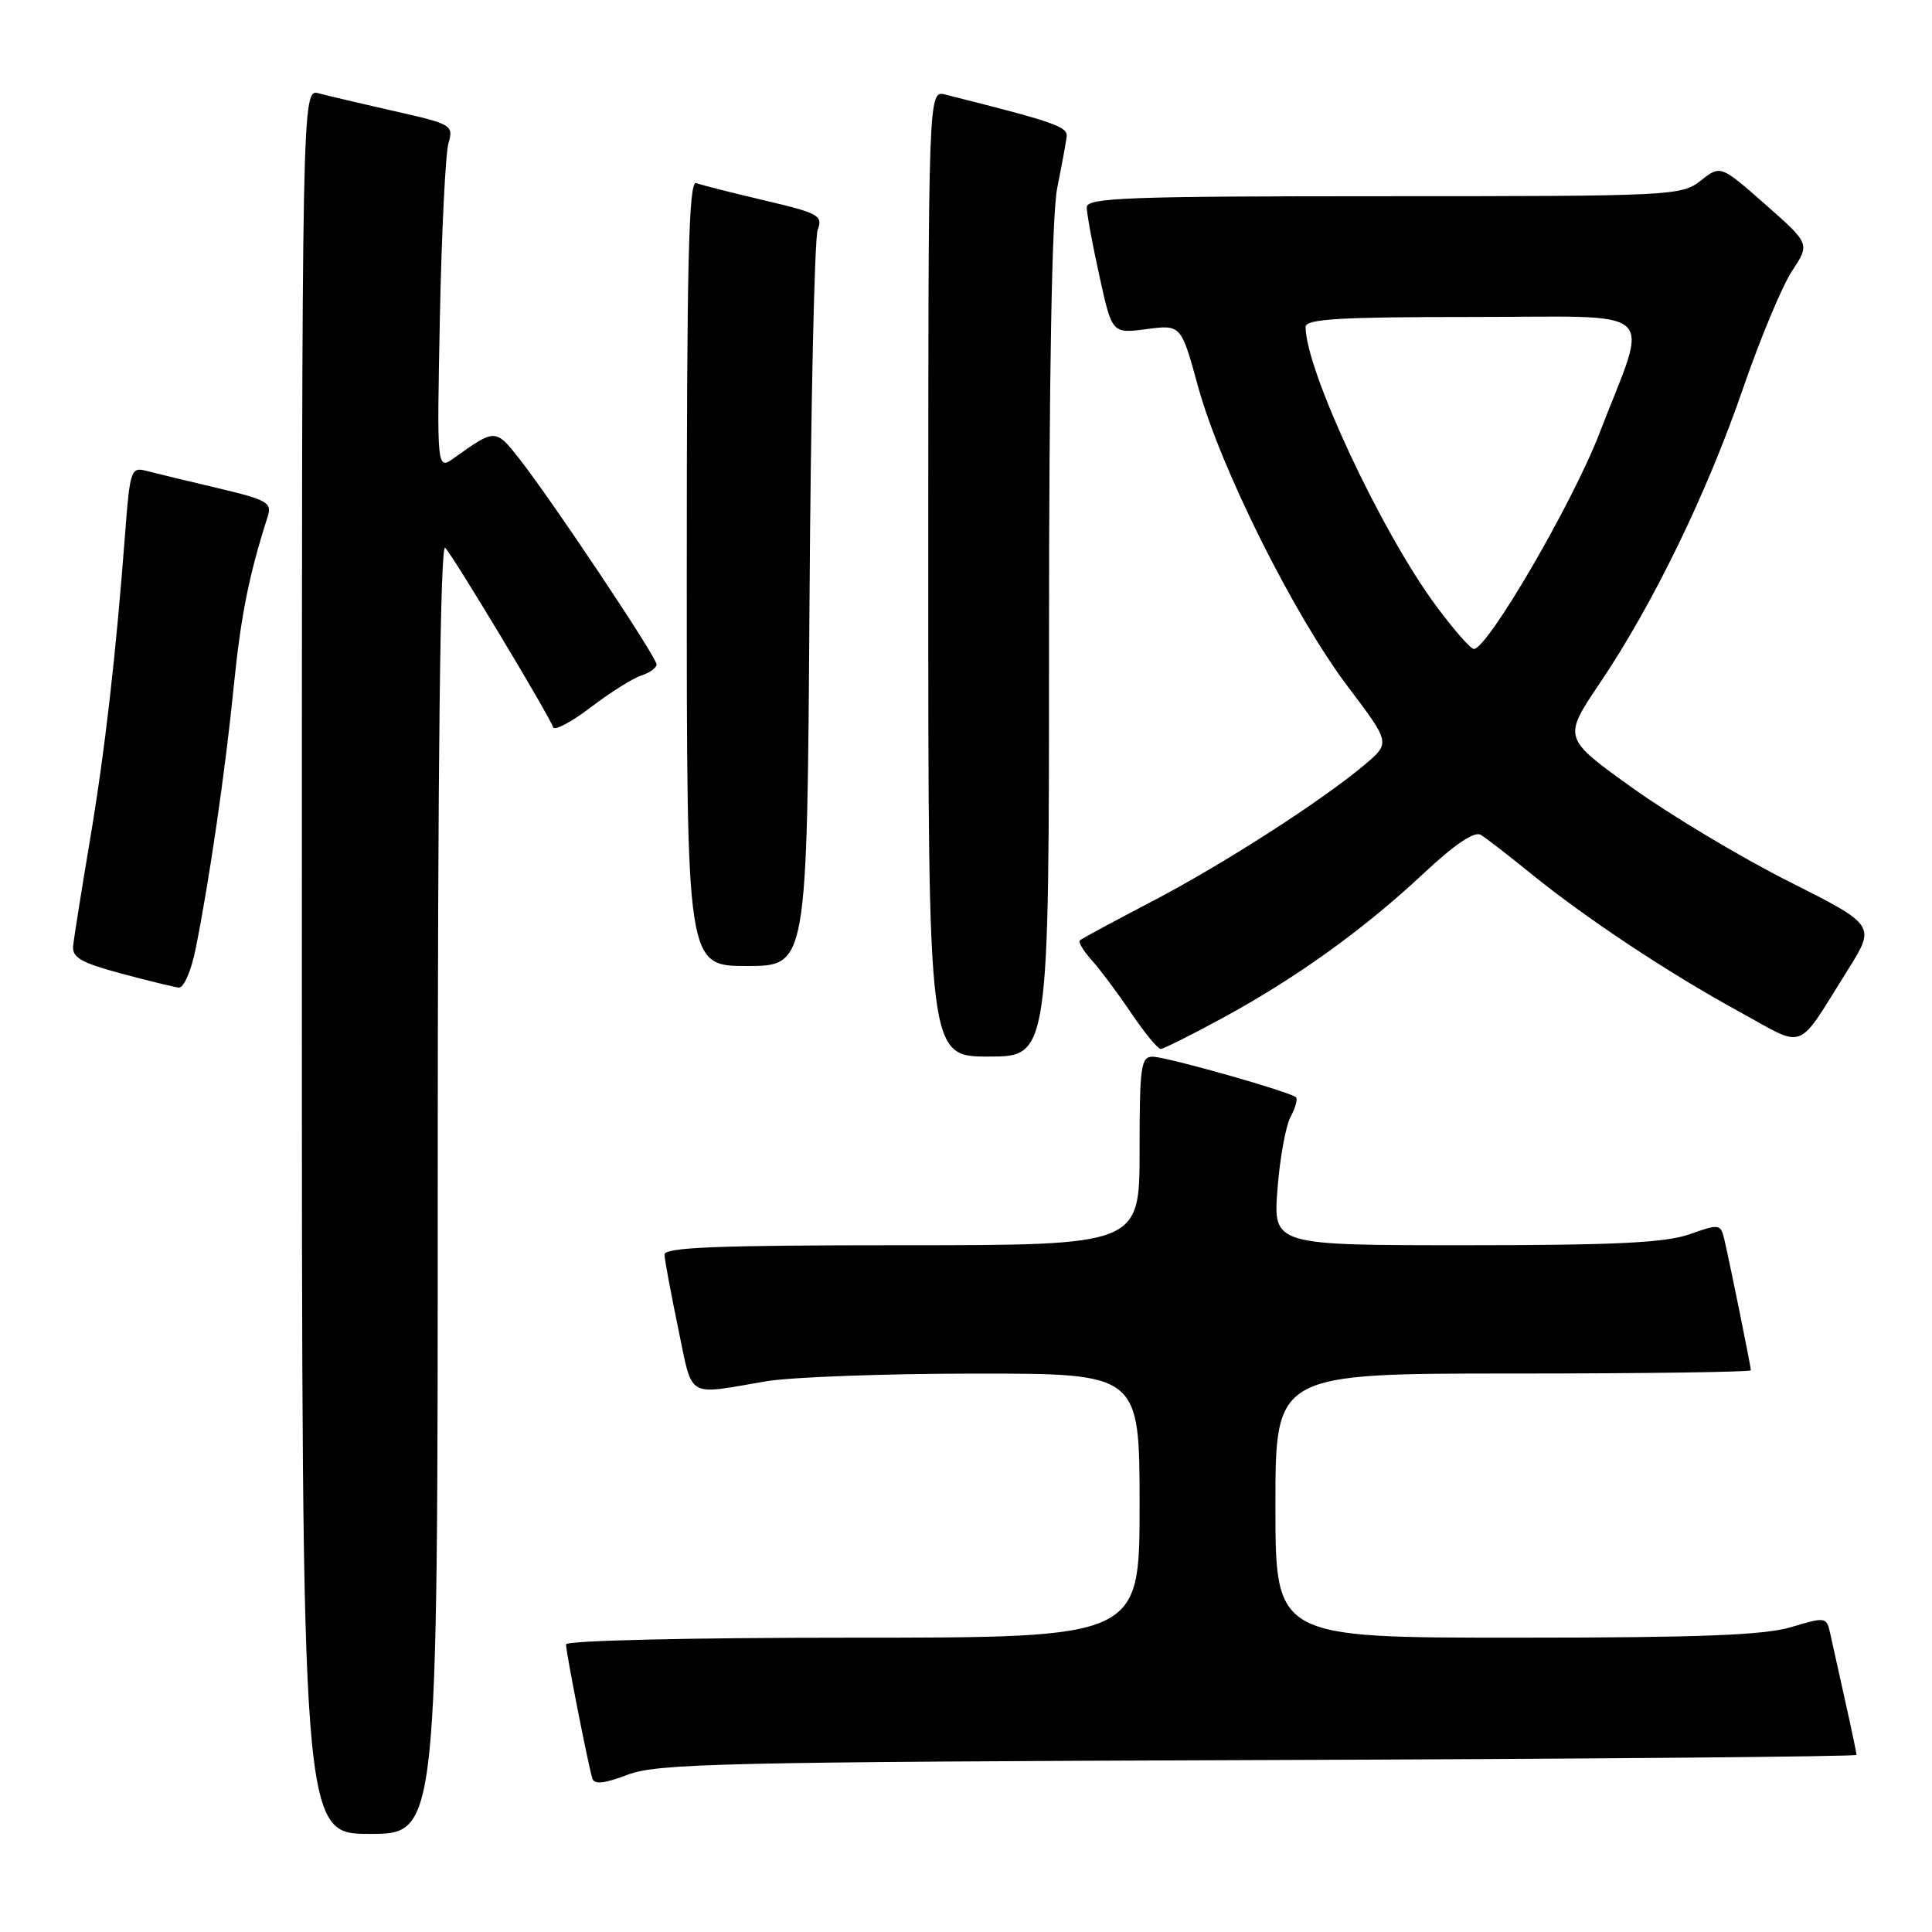 <?xml version="1.0" encoding="UTF-8" standalone="no"?>
<!DOCTYPE svg PUBLIC "-//W3C//DTD SVG 1.1//EN" "http://www.w3.org/Graphics/SVG/1.1/DTD/svg11.dtd" >
<svg xmlns="http://www.w3.org/2000/svg" xmlns:xlink="http://www.w3.org/1999/xlink" version="1.1" viewBox="0 0 256 256">
 <g >
 <path fill="currentColor"
d=" M 58.00 157.30 C 58.00 100.65 58.34 71.94 58.99 72.59 C 60.05 73.65 72.76 94.78 73.29 96.36 C 73.46 96.87 75.70 95.69 78.28 93.72 C 80.85 91.76 83.87 89.86 84.98 89.51 C 86.09 89.15 87.00 88.49 87.00 88.04 C 87.00 87.06 73.04 66.15 68.79 60.76 C 65.67 56.79 65.61 56.79 60.19 60.67 C 57.88 62.32 57.88 62.32 58.29 41.91 C 58.52 30.68 59.03 20.38 59.42 19.00 C 60.11 16.58 59.89 16.45 52.32 14.74 C 48.02 13.77 43.49 12.70 42.25 12.37 C 40.00 11.77 40.00 11.77 40.00 127.38 C 40.00 243.00 40.00 243.00 49.00 243.00 C 58.00 243.00 58.00 243.00 58.00 157.30 Z  M 166.75 233.22 C 210.34 233.07 246.00 232.76 246.00 232.53 C 246.00 232.31 245.32 229.06 244.48 225.31 C 243.65 221.57 242.75 217.53 242.49 216.35 C 242.03 214.26 241.86 214.24 237.35 215.60 C 233.76 216.67 225.29 217.00 200.84 217.00 C 169.00 217.00 169.00 217.00 169.00 199.50 C 169.00 182.00 169.00 182.00 200.50 182.00 C 217.82 182.00 232.00 181.80 232.00 181.57 C 232.00 181.08 229.29 167.73 228.50 164.30 C 228.00 162.16 227.85 162.14 223.87 163.55 C 220.68 164.67 213.99 165.00 194.23 165.00 C 168.71 165.00 168.71 165.00 169.27 157.59 C 169.58 153.52 170.36 149.20 171.00 148.01 C 171.64 146.81 171.97 145.64 171.73 145.40 C 171.02 144.69 154.63 140.04 152.75 140.02 C 151.18 140.00 151.00 141.25 151.00 152.50 C 151.00 165.00 151.00 165.00 119.50 165.00 C 94.94 165.00 88.01 165.28 88.05 166.25 C 88.07 166.94 88.89 171.32 89.86 176.00 C 91.84 185.49 90.79 184.85 101.50 183.03 C 104.80 182.47 117.29 182.01 129.25 182.01 C 151.00 182.00 151.00 182.00 151.00 199.50 C 151.00 217.00 151.00 217.00 113.00 217.00 C 91.37 217.00 75.00 217.38 75.00 217.89 C 75.00 218.96 77.96 233.99 78.49 235.66 C 78.76 236.48 80.09 236.34 83.18 235.16 C 87.05 233.67 95.82 233.47 166.75 233.22 Z  M 139.00 85.14 C 139.00 49.59 139.38 28.38 140.09 24.89 C 140.69 21.92 141.25 18.86 141.34 18.09 C 141.49 16.78 139.66 16.15 125.25 12.53 C 123.00 11.96 123.00 11.96 123.00 75.98 C 123.00 140.00 123.00 140.00 131.00 140.00 C 139.00 140.00 139.00 140.00 139.00 85.14 Z  M 162.00 134.89 C 171.81 129.55 180.64 123.20 188.54 115.82 C 192.74 111.88 195.37 110.11 196.21 110.62 C 196.92 111.05 199.87 113.33 202.76 115.68 C 210.07 121.62 221.05 128.91 230.42 134.03 C 239.45 138.98 237.91 139.56 244.82 128.56 C 248.55 122.61 248.55 122.61 237.03 116.80 C 230.69 113.61 221.36 108.02 216.29 104.39 C 207.08 97.79 207.08 97.79 212.00 90.50 C 219.02 80.09 226.18 65.37 230.95 51.50 C 233.22 44.90 236.15 37.88 237.46 35.90 C 239.83 32.30 239.83 32.30 233.91 27.08 C 227.98 21.87 227.98 21.87 225.36 23.93 C 222.80 25.94 221.64 26.00 183.37 26.00 C 149.38 26.00 144.00 26.20 144.00 27.47 C 144.00 28.28 144.75 32.38 145.68 36.58 C 147.35 44.21 147.35 44.21 151.93 43.61 C 156.50 43.01 156.50 43.01 158.76 51.26 C 161.72 62.02 171.47 81.55 178.59 90.97 C 184.23 98.44 184.23 98.44 180.87 101.29 C 175.19 106.09 161.97 114.59 152.50 119.52 C 147.55 122.10 143.31 124.39 143.08 124.61 C 142.85 124.83 143.57 126.02 144.68 127.25 C 145.79 128.49 148.14 131.64 149.90 134.25 C 151.66 136.86 153.41 138.99 153.80 138.99 C 154.18 138.98 157.88 137.13 162.00 134.89 Z  M 25.92 125.75 C 27.73 116.77 29.88 101.96 30.98 90.89 C 31.91 81.60 32.98 76.24 35.47 68.45 C 36.07 66.60 35.42 66.23 28.81 64.67 C 24.79 63.72 20.54 62.69 19.38 62.39 C 17.36 61.86 17.22 62.29 16.58 70.67 C 15.34 86.99 13.92 99.42 11.89 111.50 C 10.78 118.10 9.79 124.34 9.69 125.37 C 9.54 126.86 10.79 127.58 16.00 128.98 C 19.58 129.94 23.03 130.78 23.68 130.86 C 24.34 130.94 25.32 128.69 25.92 125.75 Z  M 107.26 80.25 C 107.43 53.99 107.92 31.58 108.35 30.45 C 109.06 28.57 108.48 28.24 101.31 26.56 C 97.02 25.55 92.94 24.52 92.25 24.26 C 91.26 23.88 91.00 34.62 91.00 75.89 C 91.00 128.00 91.00 128.00 98.97 128.00 C 106.94 128.00 106.94 128.00 107.26 80.25 Z  M 190.26 80.24 C 183.00 70.42 173.00 49.03 173.00 43.32 C 173.00 42.27 177.41 42.00 195.02 42.00 C 220.50 42.00 218.56 40.23 211.90 57.50 C 208.33 66.75 197.09 86.02 195.29 85.99 C 194.85 85.98 192.59 83.39 190.26 80.24 Z "/>
</g>
</svg>